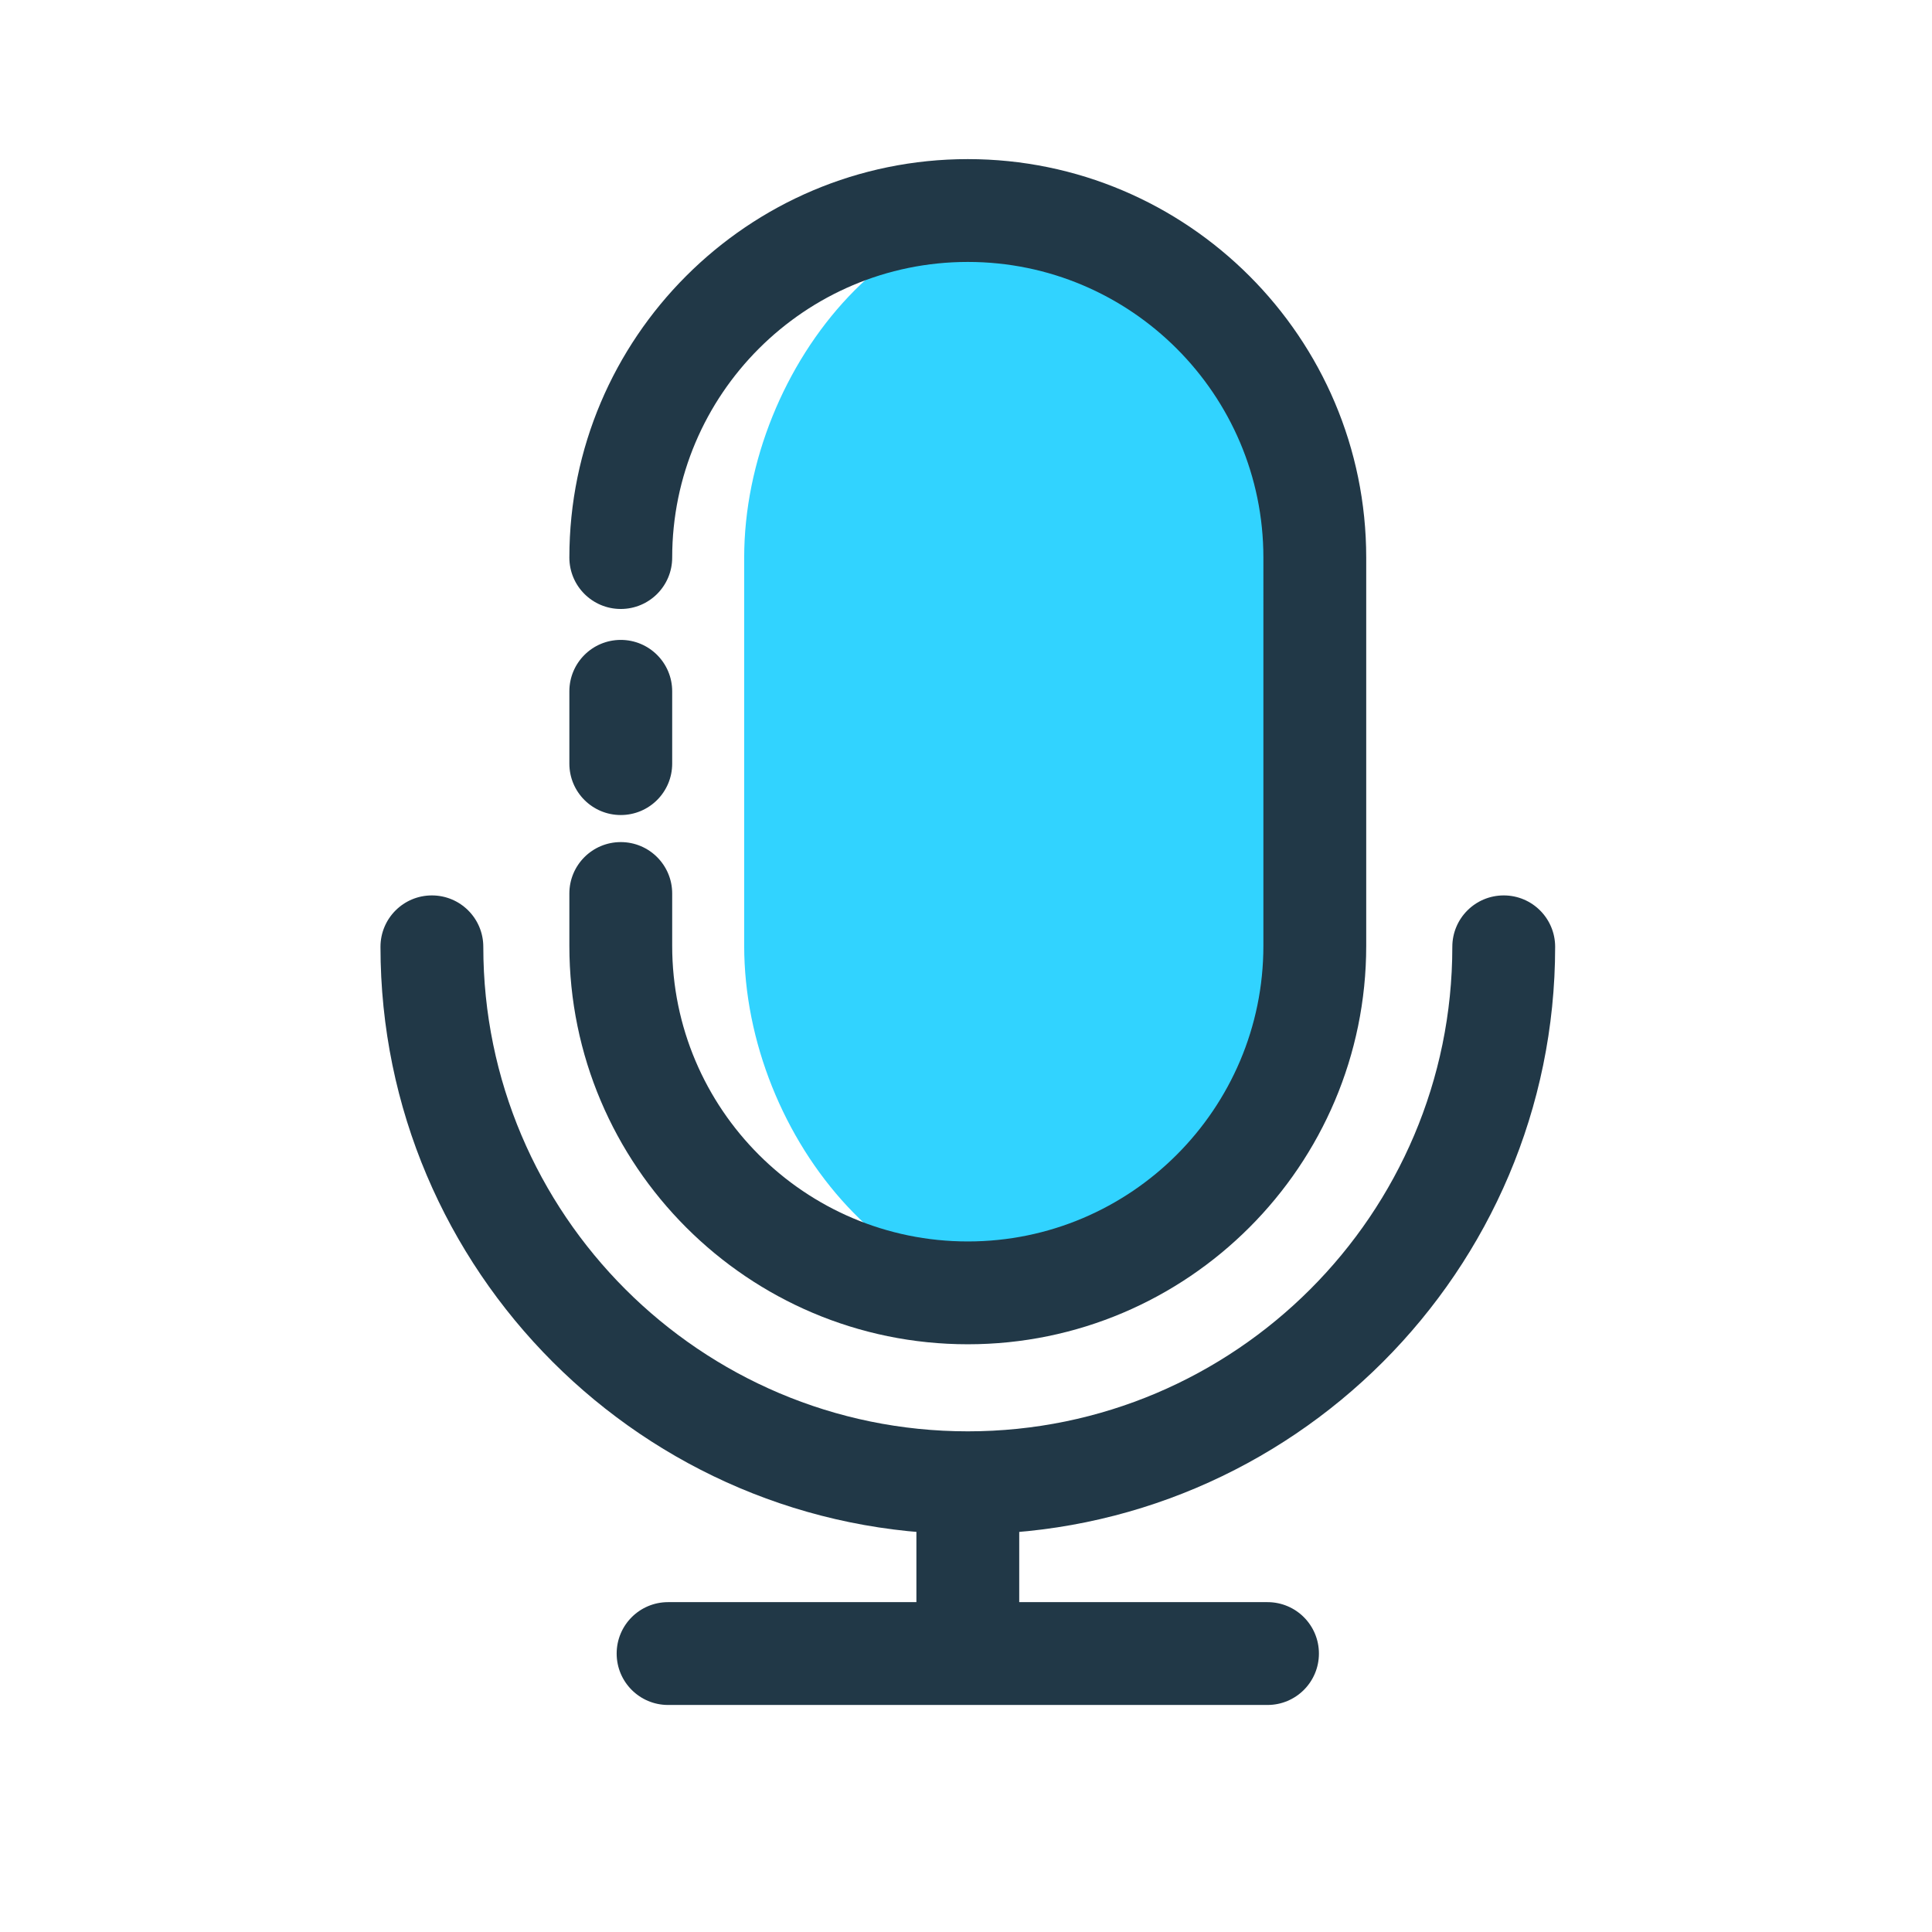 <?xml version="1.0" standalone="no"?><!DOCTYPE svg PUBLIC "-//W3C//DTD SVG 1.1//EN" "http://www.w3.org/Graphics/SVG/1.1/DTD/svg11.dtd"><svg t="1531984167306" class="icon" style="" viewBox="0 0 1024 1024" version="1.1" xmlns="http://www.w3.org/2000/svg" p-id="2394" xmlns:xlink="http://www.w3.org/1999/xlink" width="200" height="200"><defs><style type="text/css"></style></defs><path d="M671.805 903.668H354.092c-15.062 0-27.25-12.188-27.25-27.25s12.188-27.25 27.25-27.25h317.713c15.062 0 27.25 12.188 27.25 27.25s-12.189 27.25-27.25 27.25z" fill="#213847" p-id="2395"></path><path d="M512.962 881.182c-15.063 0-27.25-12.188-27.25-27.25v-64.719c0-15.062 12.188-27.25 27.25-27.25s27.25 12.188 27.25 27.25v64.719c0 15.062-12.189 27.25-27.25 27.25z" fill="#213847" p-id="2396"></path><path d="M699.933 474.694c0 101.602-53.433 195.806-121.561 210.548-99.303 21.488-183.938-82.335-183.938-183.938V295.52c0-101.575 86.041-207.125 183.938-179.938 72.485 20.131 121.561 57.712 121.561 159.314v199.798z" fill="#31D3FF" p-id="2397"></path><path d="M329.024 431.982c-15.063 0-27.25-12.188-27.25-27.25v-38.32c0-15.062 12.188-27.25 27.25-27.25s27.25 12.188 27.25 27.25v38.32c0 15.063-12.188 27.25-27.25 27.25z" fill="#213847" p-id="2398"></path><path d="M512.962 712.492c-116.451 0-211.188-94.736-211.188-211.188v-27.729c0-15.062 12.188-27.25 27.25-27.25s27.25 12.188 27.25 27.25v27.729c0 86.407 70.28 156.688 156.688 156.688 86.38 0 156.66-70.28 156.66-156.688V295.52c0-86.407-70.28-156.688-156.66-156.688-86.407 0-156.688 70.281-156.688 156.688 0 15.063-12.188 27.25-27.25 27.25-15.063 0-27.25-12.188-27.25-27.25 0-116.451 94.736-211.188 211.188-211.188 116.424 0 211.16 94.736 211.16 211.188v205.785c0 116.451-94.736 211.187-211.16 211.187z" fill="#213847" p-id="2399"></path><path d="M512.962 813.137c-171.644 0-311.3-139.656-311.3-311.299 0-15.063 12.188-27.25 27.25-27.25s27.25 12.188 27.25 27.25c0 141.599 115.2 256.799 256.8 256.799 141.599 0 256.799-115.2 256.799-256.799 0-15.063 12.188-27.25 27.25-27.25s27.25 12.188 27.25 27.25c0 171.642-139.657 311.299-311.299 311.299z" fill="#213847" p-id="2400"></path></svg>